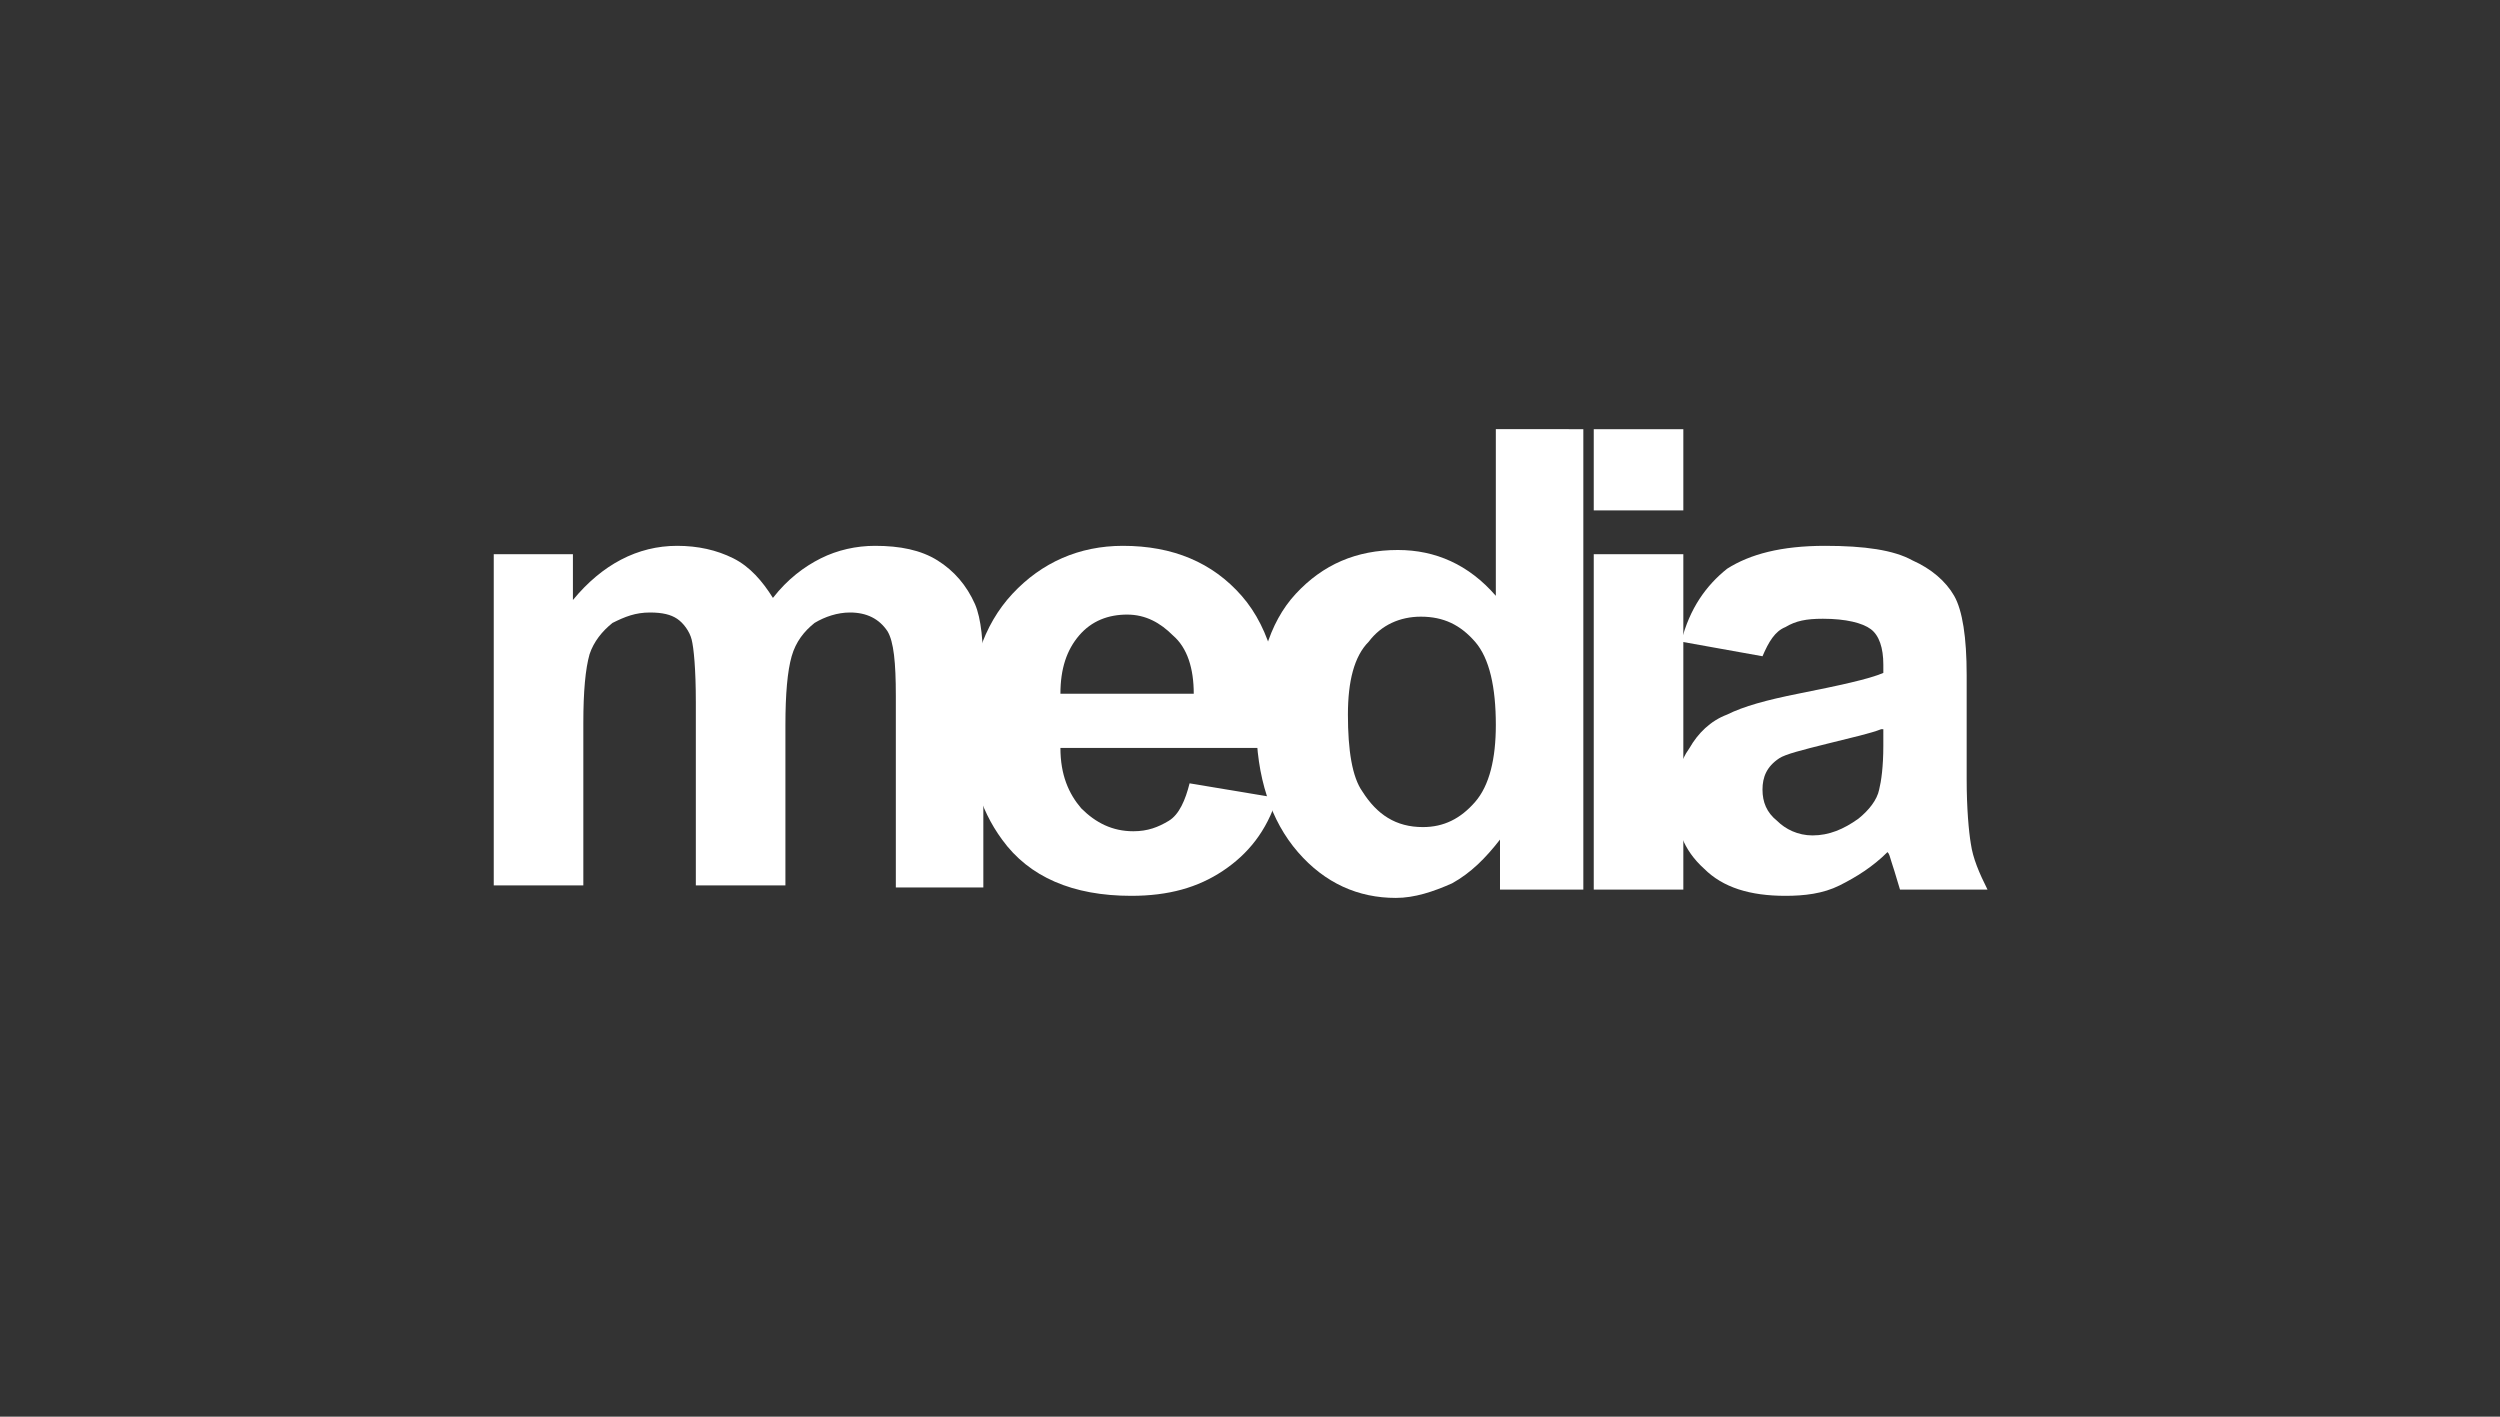 <?xml version="1.0" encoding="utf-8"?>
<!-- Generator: Adobe Illustrator 18.1.1, SVG Export Plug-In . SVG Version: 6.00 Build 0)  -->
<svg version="1.1" id="Layer_1" xmlns="http://www.w3.org/2000/svg" xmlns:xlink="http://www.w3.org/1999/xlink" x="0px" y="0px"
	 viewBox="0 0 120 68" enable-background="new 0 0 120 68" xml:space="preserve">
<rect x="0" y="0" width="120" height="68" fill="#333333" stroke="none"/>
<g>
	<path fill="#FFFFFF" d="M23.6,26.6h3.9v2.2c1.4-1.7,3.1-2.6,5-2.6c1,0,1.9,0.2,2.7,0.6s1.4,1.1,1.9,1.9c0.7-0.9,1.5-1.5,2.3-1.9
		s1.7-0.6,2.6-0.6c1.2,0,2.2,0.2,3,0.7c0.8,0.5,1.4,1.2,1.8,2.1c0.3,0.7,0.4,1.8,0.4,3.3v10.3H43v-9.2c0-1.6-0.1-2.6-0.4-3.1
		c-0.4-0.6-1-0.9-1.8-0.9c-0.6,0-1.2,0.2-1.7,0.5c-0.5,0.4-0.9,0.9-1.1,1.6c-0.2,0.7-0.3,1.8-0.3,3.3v7.7h-4.3v-8.8
		c0-1.6-0.1-2.6-0.2-3s-0.4-0.8-0.7-1c-0.3-0.2-0.7-0.3-1.3-0.3c-0.7,0-1.2,0.2-1.8,0.5c-0.5,0.4-0.9,0.9-1.1,1.5
		c-0.2,0.7-0.3,1.8-0.3,3.3v7.8h-4.3V26.6z"/>
	<path fill="#FFFFFF" d="M57.1,37.6l4.2,0.7c-0.5,1.6-1.4,2.7-2.6,3.5s-2.6,1.2-4.4,1.2c-2.8,0-4.9-0.9-6.2-2.7
		c-1.1-1.5-1.6-3.3-1.6-5.5c0-2.7,0.7-4.8,2.1-6.3c1.4-1.5,3.2-2.3,5.3-2.3c2.4,0,4.3,0.8,5.7,2.4c1.4,1.6,2,4,2,7.3H50.9
		c0,1.3,0.4,2.2,1,2.9c0.7,0.7,1.5,1.1,2.5,1.1c0.7,0,1.2-0.2,1.7-0.5S56.9,38.4,57.1,37.6z M57.3,33.3c0-1.2-0.3-2.2-1-2.8
		c-0.6-0.6-1.3-1-2.2-1c-0.9,0-1.7,0.3-2.3,1c-0.6,0.7-0.9,1.6-0.9,2.8H57.3z"/>
	<path fill="#FFFFFF" d="M76,42.7h-4v-2.4c-0.7,0.9-1.4,1.6-2.3,2.1c-0.9,0.4-1.8,0.7-2.7,0.7c-1.8,0-3.4-0.7-4.7-2.2
		c-1.3-1.5-2-3.6-2-6.2c0-2.7,0.6-4.8,1.9-6.2c1.3-1.4,2.9-2.1,4.9-2.1c1.8,0,3.4,0.7,4.7,2.2v-8H76V42.7z M64.7,34.3
		c0,1.7,0.2,3,0.7,3.7c0.7,1.1,1.6,1.7,2.9,1.7c1,0,1.8-0.4,2.5-1.2c0.7-0.8,1-2.1,1-3.7c0-1.8-0.3-3.2-1-4
		c-0.7-0.8-1.5-1.2-2.6-1.2c-1,0-1.9,0.4-2.5,1.2C65,31.5,64.7,32.7,64.7,34.3z"/>
	<path fill="#FFFFFF" d="M76.5,24.5v-3.9h4.3v3.9H76.5z M76.5,42.7V26.6h4.3v16.1H76.5z"/>
	<path fill="#FFFFFF" d="M84.6,31.5l-3.9-0.7c0.4-1.6,1.2-2.7,2.2-3.5c1.1-0.7,2.6-1.1,4.7-1.1c1.9,0,3.3,0.2,4.2,0.7
		c0.9,0.4,1.6,1,2,1.7c0.4,0.7,0.6,2,0.6,3.8l0,5c0,1.4,0.1,2.5,0.2,3.1c0.1,0.7,0.4,1.4,0.8,2.2h-4.2c-0.1-0.3-0.2-0.7-0.4-1.3
		c-0.1-0.3-0.1-0.4-0.2-0.5c-0.7,0.7-1.5,1.2-2.3,1.6c-0.8,0.4-1.7,0.5-2.6,0.5c-1.7,0-3-0.4-3.9-1.3c-1-0.9-1.4-2-1.4-3.4
		c0-0.9,0.2-1.7,0.7-2.4c0.4-0.7,1-1.3,1.8-1.6c0.8-0.4,1.9-0.7,3.4-1c2-0.4,3.4-0.7,4.1-1v-0.4c0-0.8-0.2-1.4-0.6-1.7
		c-0.4-0.3-1.2-0.5-2.3-0.5c-0.8,0-1.3,0.1-1.8,0.4C85.2,30.3,84.9,30.8,84.6,31.5z M90.3,35c-0.5,0.2-1.4,0.4-2.6,0.7
		c-1.2,0.3-2,0.5-2.3,0.7c-0.6,0.4-0.8,0.9-0.8,1.5c0,0.6,0.2,1.1,0.7,1.5c0.4,0.4,1,0.7,1.7,0.7c0.8,0,1.5-0.3,2.2-0.8
		c0.5-0.4,0.9-0.9,1-1.4c0.1-0.4,0.2-1.1,0.2-2.1V35z"/>
</g>
</svg>
